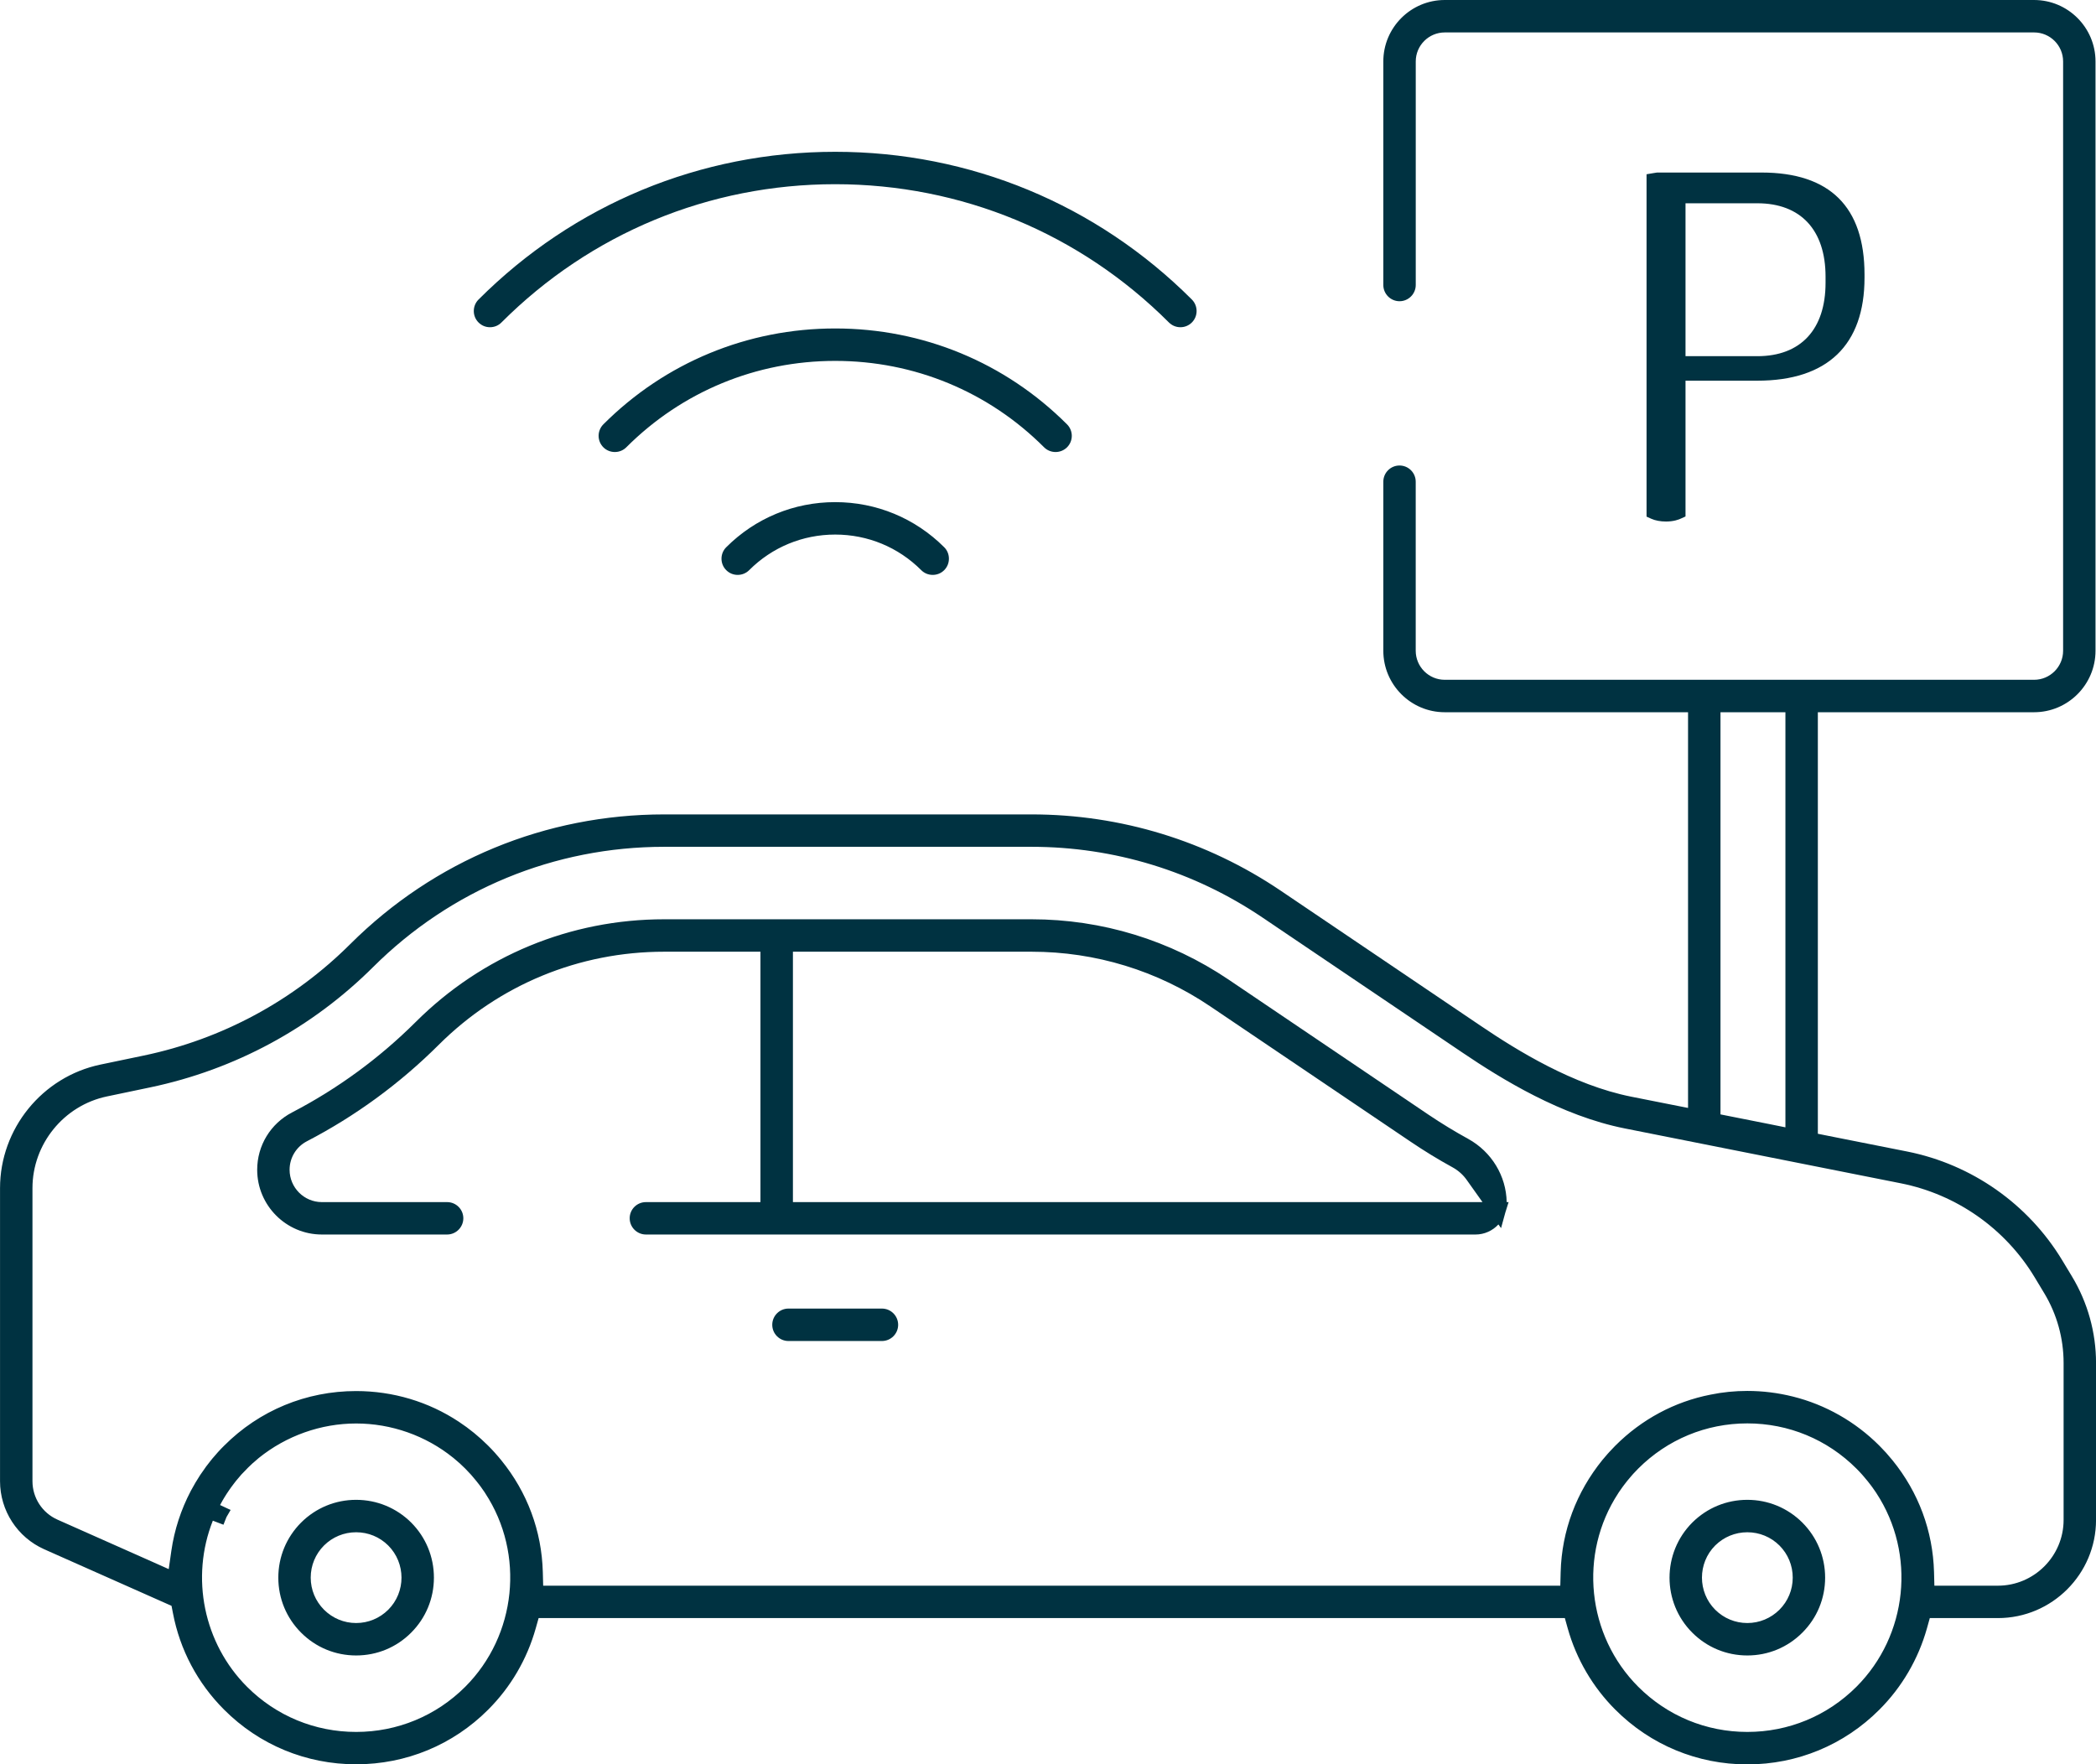 <svg xmlns="http://www.w3.org/2000/svg" width="64.496" height="54.292" viewBox="0 0 64.496 54.292">
  <g id="Group_1422" data-name="Group 1422" transform="translate(0.251 0.25)">
    <g id="Path_277" data-name="Path 277" transform="translate(-761.482 -8274.409)" fill="#003241" stroke-miterlimit="10">
      <path d="M 812.496 8290.082 C 812.28 8290.082 812.144 8290.03 812.095 8290.008 L 812.022 8289.975 L 812.022 8289.895 L 812.022 8279.733 L 812.022 8279.627 L 812.127 8279.61 L 812.222 8279.595 L 812.232 8279.593 L 812.242 8279.593 L 815.433 8279.593 C 816.445 8279.593 817.214 8279.846 817.718 8280.344 C 818.223 8280.844 818.479 8281.604 818.479 8282.607 L 818.479 8282.703 C 818.479 8283.703 818.208 8284.469 817.675 8284.979 C 817.143 8285.489 816.346 8285.748 815.306 8285.748 L 813.529 8285.748 L 812.971 8285.748 L 812.971 8286.306 L 812.971 8289.891 L 812.971 8289.971 L 812.899 8290.004 C 812.793 8290.053 812.643 8290.082 812.496 8290.082 Z M 812.971 8285.244 L 813.529 8285.244 L 815.306 8285.244 C 816.698 8285.244 817.53 8284.354 817.53 8282.862 L 817.53 8282.671 C 817.53 8281.18 816.698 8280.289 815.306 8280.289 L 813.529 8280.289 L 812.971 8280.289 L 812.971 8280.846 L 812.971 8284.686 L 812.971 8285.244 Z" stroke="none"/>
      <path d="M 812.242 8279.718 L 812.147 8279.733 L 812.147 8289.895 C 812.211 8289.924 812.333 8289.957 812.496 8289.957 C 812.653 8289.957 812.779 8289.922 812.846 8289.891 L 812.846 8286.306 L 812.846 8285.623 L 813.529 8285.623 L 815.306 8285.623 C 817.328 8285.623 818.354 8284.641 818.354 8282.703 L 818.354 8282.607 C 818.354 8280.662 817.398 8279.718 815.433 8279.718 L 812.242 8279.718 M 815.306 8285.369 L 813.529 8285.369 L 812.846 8285.369 L 812.846 8284.686 L 812.846 8280.846 L 812.846 8280.164 L 813.529 8280.164 L 815.306 8280.164 C 816.777 8280.164 817.655 8281.102 817.655 8282.671 L 817.655 8282.862 C 817.655 8284.432 816.777 8285.369 815.306 8285.369 M 812.222 8279.468 L 812.242 8279.468 L 815.433 8279.468 C 817.537 8279.468 818.604 8280.524 818.604 8282.607 L 818.604 8282.703 C 818.604 8284.777 817.464 8285.873 815.306 8285.873 L 813.529 8285.873 L 813.096 8285.873 L 813.096 8286.306 L 813.096 8289.891 L 813.096 8290.051 L 812.951 8290.117 C 812.893 8290.145 812.732 8290.207 812.496 8290.207 C 812.327 8290.207 812.161 8290.176 812.043 8290.122 L 811.897 8290.056 L 811.897 8289.895 L 811.897 8279.733 L 811.897 8279.521 L 812.107 8279.486 L 812.202 8279.471 L 812.222 8279.468 Z M 815.306 8285.119 C 816.64 8285.119 817.405 8284.297 817.405 8282.862 L 817.405 8282.671 C 817.405 8281.236 816.64 8280.414 815.306 8280.414 L 813.529 8280.414 L 813.096 8280.414 L 813.096 8280.846 L 813.096 8284.686 L 813.096 8285.119 L 813.529 8285.119 L 815.306 8285.119 Z" stroke="none" fill="#003241"/>
    </g>
    <g id="Path_278" data-name="Path 278" transform="translate(-744.673 -8274.111)" fill="#003241" stroke-miterlimit="10">
      <path d="M 780.744 8283.805 C 780.644 8283.805 780.55 8283.767 780.48 8283.696 C 777.712 8280.929 774.034 8279.404 770.121 8279.404 C 766.209 8279.404 762.531 8280.929 759.764 8283.696 C 759.694 8283.766 759.6 8283.805 759.499 8283.805 C 759.441 8283.805 759.329 8283.79 759.235 8283.695 C 759.09 8283.55 759.09 8283.312 759.234 8283.167 C 762.143 8280.259 766.01 8278.657 770.122 8278.657 C 774.234 8278.657 778.1 8280.259 781.009 8283.166 C 781.154 8283.312 781.154 8283.55 781.009 8283.695 C 780.914 8283.791 780.802 8283.805 780.744 8283.805 Z" stroke="none"/>
      <path d="M 780.744 8283.68 C 780.782 8283.68 780.857 8283.671 780.92 8283.607 C 781.017 8283.51 781.017 8283.353 780.92 8283.255 C 778.036 8280.371 774.201 8278.782 770.122 8278.782 C 766.043 8278.782 762.208 8280.371 759.323 8283.255 C 759.226 8283.353 759.226 8283.51 759.324 8283.607 C 759.387 8283.671 759.461 8283.68 759.499 8283.68 C 759.538 8283.68 759.612 8283.671 759.675 8283.607 C 762.466 8280.816 766.176 8279.279 770.121 8279.279 C 774.067 8279.279 777.777 8280.816 780.568 8283.607 C 780.632 8283.671 780.705 8283.68 780.744 8283.68 M 780.744 8283.93 C 780.611 8283.93 780.486 8283.878 780.392 8283.785 C 777.648 8281.04 774.001 8279.529 770.121 8279.529 C 766.243 8279.529 762.596 8281.04 759.852 8283.784 C 759.76 8283.878 759.634 8283.93 759.499 8283.93 C 759.365 8283.93 759.24 8283.878 759.146 8283.783 C 758.953 8283.59 758.953 8283.273 759.146 8283.079 C 762.079 8280.146 765.976 8278.532 770.122 8278.532 C 774.267 8278.532 778.165 8280.146 781.097 8283.078 C 781.291 8283.273 781.291 8283.589 781.098 8283.783 C 781.003 8283.878 780.878 8283.93 780.744 8283.93 Z" stroke="none" fill="#003241"/>
    </g>
    <g id="Path_279" data-name="Path 279" transform="translate(-746.462 -8276.644)" fill="#003241" stroke-miterlimit="10">
      <path d="M 778.692 8290.178 C 778.591 8290.178 778.497 8290.14 778.427 8290.069 C 776.689 8288.331 774.375 8287.374 771.911 8287.374 C 769.447 8287.374 767.133 8288.331 765.394 8290.069 C 765.325 8290.14 765.231 8290.178 765.13 8290.178 C 765.029 8290.178 764.935 8290.14 764.866 8290.069 C 764.77 8289.973 764.756 8289.861 764.756 8289.804 C 764.756 8289.757 764.767 8289.639 764.866 8289.54 C 766.745 8287.661 769.247 8286.626 771.911 8286.626 C 774.575 8286.626 777.077 8287.661 778.956 8289.54 C 779.055 8289.638 779.066 8289.757 779.066 8289.804 C 779.066 8289.861 779.052 8289.973 778.957 8290.069 C 778.887 8290.14 778.793 8290.178 778.692 8290.178 Z" stroke="none"/>
      <path d="M 778.692 8290.053 C 778.73 8290.053 778.804 8290.045 778.868 8289.981 C 778.931 8289.917 778.941 8289.843 778.941 8289.804 C 778.941 8289.767 778.931 8289.691 778.868 8289.629 C 777.013 8287.773 774.542 8286.751 771.911 8286.751 C 769.28 8286.751 766.809 8287.773 764.954 8289.628 C 764.891 8289.691 764.881 8289.767 764.881 8289.804 C 764.881 8289.843 764.891 8289.917 764.954 8289.981 C 765.017 8290.045 765.092 8290.053 765.13 8290.053 C 765.168 8290.053 765.243 8290.045 765.306 8289.981 C 767.068 8288.22 769.414 8287.249 771.911 8287.249 C 774.409 8287.249 776.754 8288.22 778.516 8289.981 C 778.579 8290.045 778.654 8290.053 778.692 8290.053 M 778.692 8290.303 C 778.558 8290.303 778.432 8290.251 778.339 8290.158 C 776.625 8288.443 774.342 8287.499 771.911 8287.499 C 769.481 8287.499 767.198 8288.443 765.483 8290.158 C 765.39 8290.251 765.264 8290.303 765.13 8290.303 C 764.996 8290.303 764.87 8290.251 764.777 8290.158 C 764.682 8290.062 764.631 8289.937 764.631 8289.804 C 764.631 8289.673 764.684 8289.544 764.777 8289.451 C 766.68 8287.549 769.214 8286.501 771.911 8286.501 C 774.609 8286.501 777.142 8287.549 779.045 8289.452 C 779.137 8289.543 779.191 8289.672 779.191 8289.804 C 779.191 8289.937 779.14 8290.062 779.046 8290.157 C 778.951 8290.251 778.826 8290.303 778.692 8290.303 Z" stroke="none" fill="#003241"/>
    </g>
    <g id="Path_280" data-name="Path 280" transform="translate(-748.223 -8279.133)" fill="#003241" stroke-miterlimit="10">
      <path d="M 776.673 8296.448 C 776.572 8296.448 776.477 8296.409 776.407 8296.338 C 775.678 8295.608 774.707 8295.207 773.672 8295.207 C 772.638 8295.207 771.666 8295.608 770.936 8296.339 C 770.866 8296.409 770.772 8296.448 770.671 8296.448 C 770.571 8296.448 770.477 8296.409 770.407 8296.338 C 770.337 8296.269 770.298 8296.175 770.298 8296.074 C 770.298 8296.017 770.312 8295.905 770.407 8295.81 C 771.279 8294.938 772.439 8294.459 773.672 8294.459 C 774.906 8294.459 776.065 8294.938 776.937 8295.81 C 777.032 8295.905 777.046 8296.017 777.046 8296.074 C 777.046 8296.174 777.008 8296.269 776.937 8296.338 C 776.868 8296.409 776.774 8296.448 776.673 8296.448 Z" stroke="none"/>
      <path d="M 776.673 8296.323 C 776.711 8296.323 776.785 8296.314 776.849 8296.25 C 776.912 8296.187 776.921 8296.113 776.921 8296.074 C 776.921 8296.036 776.912 8295.962 776.849 8295.898 C 776.001 8295.052 774.874 8294.584 773.672 8294.584 C 772.471 8294.584 771.343 8295.052 770.496 8295.897 C 770.432 8295.962 770.423 8296.036 770.423 8296.074 C 770.423 8296.113 770.432 8296.187 770.496 8296.25 C 770.559 8296.314 770.633 8296.323 770.671 8296.323 C 770.71 8296.323 770.784 8296.314 770.848 8296.25 C 771.601 8295.497 772.604 8295.082 773.672 8295.082 C 774.74 8295.082 775.743 8295.497 776.496 8296.25 C 776.56 8296.314 776.634 8296.323 776.673 8296.323 M 776.673 8296.573 C 776.538 8296.573 776.412 8296.521 776.318 8296.426 C 775.613 8295.721 774.673 8295.332 773.672 8295.332 C 772.671 8295.332 771.731 8295.721 771.025 8296.427 C 770.931 8296.521 770.805 8296.573 770.671 8296.573 C 770.537 8296.573 770.412 8296.521 770.318 8296.426 C 770.225 8296.334 770.173 8296.208 770.173 8296.074 C 770.173 8295.941 770.225 8295.815 770.319 8295.722 C 771.215 8294.826 772.405 8294.334 773.672 8294.334 C 774.939 8294.334 776.13 8294.827 777.026 8295.722 C 777.12 8295.815 777.171 8295.94 777.171 8296.074 C 777.171 8296.208 777.12 8296.333 777.026 8296.427 C 776.933 8296.521 776.807 8296.573 776.673 8296.573 Z" stroke="none" fill="#003241"/>
    </g>
    <g id="Path_281" data-name="Path 281" transform="translate(-741.568 -8285.111)" fill="#003241" stroke-miterlimit="10">
      <path d="M 786.723 8322.723 L 761.192 8322.723 C 760.986 8322.723 760.818 8322.555 760.818 8322.348 C 760.818 8322.143 760.986 8321.976 761.192 8321.976 L 764.285 8321.976 L 764.842 8321.976 L 764.842 8321.418 L 764.842 8314.578 L 764.842 8314.021 L 764.285 8314.021 L 761.755 8314.021 C 759.101 8314.021 756.605 8315.052 754.726 8316.926 C 753.537 8318.108 752.185 8319.099 750.707 8319.866 C 750.334 8320.059 750.103 8320.438 750.103 8320.856 C 750.103 8321.474 750.605 8321.976 751.221 8321.976 L 755.075 8321.976 C 755.281 8321.976 755.449 8322.143 755.449 8322.348 C 755.449 8322.555 755.281 8322.723 755.075 8322.723 L 751.221 8322.723 C 750.193 8322.723 749.356 8321.886 749.356 8320.856 C 749.356 8320.158 749.742 8319.523 750.362 8319.201 C 751.774 8318.469 753.065 8317.524 754.198 8316.395 C 756.219 8314.382 758.903 8313.273 761.755 8313.273 L 773.059 8313.273 C 775.201 8313.273 777.273 8313.907 779.052 8315.107 L 785.211 8319.27 C 785.604 8319.533 786.016 8319.784 786.436 8320.016 C 787.126 8320.397 787.555 8321.115 787.555 8321.891 C 787.555 8321.919 787.553 8321.947 787.55 8321.976 L 787.568 8321.976 L 787.517 8322.138 C 787.517 8322.138 787.517 8322.138 787.517 8322.139 L 787.455 8322.364 L 787.429 8322.329 C 787.279 8322.568 787.012 8322.723 786.723 8322.723 Z M 765.591 8321.976 L 766.148 8321.976 L 786.096 8321.976 L 787.178 8321.976 L 786.551 8321.095 C 786.429 8320.923 786.265 8320.776 786.076 8320.673 C 785.643 8320.436 785.211 8320.171 784.793 8319.889 L 778.634 8315.729 C 776.982 8314.611 775.054 8314.021 773.059 8314.021 L 766.148 8314.021 L 765.591 8314.021 L 765.591 8314.578 L 765.591 8321.418 L 765.591 8321.976 Z" stroke="none"/>
      <path d="M 786.723 8322.598 C 787.04 8322.598 787.309 8322.387 787.398 8322.101 L 786.096 8322.101 L 766.148 8322.101 L 765.466 8322.101 L 765.466 8321.418 L 765.466 8314.578 L 765.466 8313.896 L 766.148 8313.896 L 773.059 8313.896 C 775.079 8313.896 777.031 8314.494 778.704 8315.625 L 784.863 8319.785 C 785.272 8320.062 785.701 8320.324 786.136 8320.563 C 786.341 8320.676 786.519 8320.833 786.652 8321.022 L 787.404 8322.078 C 787.421 8322.019 787.43 8321.956 787.43 8321.891 C 787.43 8321.161 787.026 8320.484 786.375 8320.125 C 785.955 8319.894 785.539 8319.641 785.141 8319.373 L 778.982 8315.211 C 777.227 8314.027 775.178 8313.398 773.059 8313.398 L 761.755 8313.398 C 758.936 8313.398 756.283 8314.494 754.287 8316.483 C 753.145 8317.621 751.844 8318.573 750.42 8319.312 C 749.841 8319.613 749.481 8320.205 749.481 8320.856 C 749.481 8321.817 750.261 8322.598 751.221 8322.598 L 755.075 8322.598 C 755.213 8322.598 755.324 8322.485 755.324 8322.348 C 755.324 8322.213 755.213 8322.101 755.075 8322.101 L 751.221 8322.101 C 750.536 8322.101 749.978 8321.541 749.978 8320.856 C 749.978 8320.391 750.235 8319.969 750.649 8319.755 C 752.118 8318.992 753.46 8318.01 754.638 8316.837 C 756.541 8314.939 759.068 8313.896 761.755 8313.896 L 764.285 8313.896 L 764.967 8313.896 L 764.967 8314.578 L 764.967 8321.418 L 764.967 8322.101 L 764.285 8322.101 L 761.192 8322.101 C 761.055 8322.101 760.943 8322.213 760.943 8322.348 C 760.943 8322.485 761.055 8322.598 761.192 8322.598 L 786.723 8322.598 M 786.723 8322.848 L 761.192 8322.848 C 760.917 8322.848 760.693 8322.623 760.693 8322.348 C 760.693 8322.073 760.917 8321.851 761.192 8321.851 L 764.285 8321.851 L 764.717 8321.851 L 764.717 8321.418 L 764.717 8314.578 L 764.717 8314.146 L 764.285 8314.146 L 761.755 8314.146 C 759.134 8314.146 756.669 8315.164 754.814 8317.014 C 753.617 8318.206 752.254 8319.203 750.764 8319.977 C 750.434 8320.147 750.228 8320.484 750.228 8320.856 C 750.228 8321.404 750.674 8321.851 751.221 8321.851 L 755.075 8321.851 C 755.35 8321.851 755.574 8322.073 755.574 8322.348 C 755.574 8322.623 755.35 8322.848 755.075 8322.848 L 751.221 8322.848 C 750.124 8322.848 749.231 8321.954 749.231 8320.856 C 749.231 8320.111 749.642 8319.435 750.305 8319.091 C 751.705 8318.363 752.985 8317.427 754.11 8316.307 C 756.154 8314.27 758.869 8313.148 761.755 8313.148 L 773.059 8313.148 C 775.226 8313.148 777.322 8313.79 779.122 8315.004 L 785.281 8319.166 C 785.671 8319.428 786.079 8319.677 786.496 8319.906 C 787.214 8320.303 787.665 8321.045 787.679 8321.851 L 787.738 8321.851 L 787.637 8322.174 L 787.506 8322.651 L 787.425 8322.538 C 787.247 8322.73 786.993 8322.848 786.723 8322.848 Z M 765.716 8321.851 L 766.148 8321.851 L 786.096 8321.851 L 786.935 8321.851 L 786.449 8321.168 C 786.338 8321.01 786.188 8320.877 786.016 8320.782 C 785.579 8320.543 785.145 8320.277 784.723 8319.992 L 778.564 8315.832 C 776.933 8314.729 775.029 8314.146 773.059 8314.146 L 766.148 8314.146 L 765.716 8314.146 L 765.716 8314.578 L 765.716 8321.418 L 765.716 8321.851 Z" stroke="none" fill="#003241"/>
    </g>
    <g id="Path_282" data-name="Path 282" transform="translate(-748.951 -8290.692)" fill="#003241" stroke-miterlimit="10">
      <path d="M 775.838 8331.581 L 772.961 8331.581 C 772.756 8331.581 772.588 8331.413 772.588 8331.207 C 772.588 8331.001 772.756 8330.833 772.961 8330.833 L 775.838 8330.833 C 776.044 8330.833 776.212 8331.001 776.212 8331.207 C 776.212 8331.413 776.044 8331.581 775.838 8331.581 Z" stroke="none"/>
      <path d="M 775.838 8331.456 C 775.975 8331.456 776.087 8331.345 776.087 8331.207 C 776.087 8331.07 775.975 8330.958 775.838 8330.958 L 772.961 8330.958 C 772.824 8330.958 772.713 8331.07 772.713 8331.207 C 772.713 8331.345 772.824 8331.456 772.961 8331.456 L 775.838 8331.456 M 775.838 8331.706 L 772.961 8331.706 C 772.687 8331.706 772.463 8331.482 772.463 8331.207 C 772.463 8330.932 772.687 8330.708 772.961 8330.708 L 775.838 8330.708 C 776.113 8330.708 776.337 8330.932 776.337 8331.207 C 776.337 8331.482 776.113 8331.706 775.838 8331.706 Z" stroke="none" fill="#003241"/>
    </g>
    <g id="Path_283" data-name="Path 283" transform="translate(-737.882 -8271.936)" fill="#003241" stroke-miterlimit="10">
      <path d="M 791.398 8325.853 C 789.897 8325.853 788.486 8325.268 787.424 8324.205 C 786.746 8323.528 786.251 8322.682 785.992 8321.758 L 785.878 8321.351 L 785.455 8321.351 L 754.532 8321.351 L 754.11 8321.351 L 753.996 8321.758 C 753.736 8322.683 753.241 8323.529 752.564 8324.206 C 751.505 8325.266 750.094 8325.85 748.59 8325.85 C 747.085 8325.85 745.674 8325.266 744.616 8324.205 C 743.818 8323.41 743.285 8322.404 743.074 8321.297 L 743.019 8321.011 L 742.753 8320.893 L 739.044 8319.245 C 738.262 8318.897 737.757 8318.119 737.757 8317.264 L 737.757 8308.246 C 737.757 8306.478 739.013 8304.931 740.744 8304.568 L 742.081 8304.289 C 744.516 8303.779 746.735 8302.581 748.497 8300.824 C 751.056 8298.275 754.455 8296.871 758.069 8296.871 L 769.373 8296.871 C 772.09 8296.871 774.716 8297.674 776.965 8299.193 L 783.123 8303.354 C 784.264 8304.126 785.991 8305.193 787.797 8305.553 L 789.033 8305.798 L 789.699 8305.931 L 789.699 8305.251 L 789.699 8294.034 L 789.699 8293.477 L 789.142 8293.477 L 782.087 8293.477 C 781.114 8293.477 780.322 8292.684 780.322 8291.71 L 780.322 8286.509 C 780.322 8286.303 780.49 8286.135 780.695 8286.135 C 780.902 8286.135 781.069 8286.303 781.069 8286.509 L 781.069 8291.71 C 781.069 8292.272 781.526 8292.729 782.087 8292.729 L 800.222 8292.729 C 800.783 8292.729 801.24 8292.272 801.24 8291.71 L 801.24 8273.577 C 801.24 8273.016 800.783 8272.559 800.222 8272.559 L 782.088 8272.559 C 781.527 8272.559 781.07 8273.016 781.07 8273.577 L 781.07 8280.455 C 781.07 8280.662 780.902 8280.83 780.696 8280.83 C 780.49 8280.83 780.322 8280.662 780.322 8280.455 L 780.322 8273.577 C 780.322 8272.604 781.114 8271.811 782.087 8271.811 L 800.221 8271.811 C 801.195 8271.811 801.987 8272.604 801.987 8273.577 L 801.987 8291.71 C 801.987 8292.684 801.195 8293.477 800.221 8293.477 L 794 8293.477 L 793.443 8293.477 L 793.443 8294.034 L 793.443 8306.218 L 793.443 8306.676 L 793.892 8306.765 L 796.296 8307.242 C 798.247 8307.631 799.957 8308.832 800.985 8310.537 L 801.28 8311.026 C 801.753 8311.812 802.003 8312.71 802.003 8313.627 L 802.003 8318.455 C 802.003 8320.052 800.704 8321.351 799.108 8321.351 L 797.341 8321.351 L 796.919 8321.351 L 796.804 8321.758 C 796.545 8322.683 796.05 8323.529 795.372 8324.206 C 794.312 8325.268 792.9 8325.853 791.398 8325.853 Z M 787.329 8317.552 L 787.327 8317.557 L 787.321 8317.565 C 786.064 8319.484 786.33 8322.055 787.953 8323.678 C 788.874 8324.598 790.097 8325.104 791.398 8325.104 C 792.699 8325.104 793.923 8324.598 794.844 8323.678 C 796.466 8322.055 796.732 8319.483 795.476 8317.565 L 795.458 8317.538 L 795.343 8317.373 L 795.293 8317.307 L 795.194 8317.18 L 795.082 8317.046 L 795.025 8316.979 C 794.965 8316.914 794.905 8316.848 794.844 8316.788 C 793.923 8315.867 792.7 8315.36 791.398 8315.36 C 790.097 8315.36 788.874 8315.867 787.954 8316.787 C 787.9 8316.839 787.849 8316.896 787.799 8316.949 L 787.771 8316.979 L 787.689 8317.076 L 787.601 8317.181 L 787.505 8317.304 L 787.451 8317.376 L 787.34 8317.536 L 787.329 8317.552 Z M 744.11 8318.318 C 743.335 8320.137 743.744 8322.276 745.145 8323.678 C 746.065 8324.598 747.288 8325.104 748.59 8325.104 C 749.891 8325.104 751.114 8324.598 752.035 8323.678 C 753.657 8322.055 753.923 8319.484 752.667 8317.565 L 752.649 8317.538 L 752.644 8317.531 L 752.644 8317.53 L 752.534 8317.374 L 752.478 8317.298 L 752.384 8317.178 L 752.278 8317.051 L 752.216 8316.979 C 752.154 8316.911 752.095 8316.847 752.036 8316.788 C 751.981 8316.733 751.922 8316.677 751.853 8316.614 L 751.831 8316.596 L 751.818 8316.585 L 751.817 8316.583 L 751.666 8316.454 L 751.652 8316.443 L 751.651 8316.442 L 751.648 8316.44 C 750.787 8315.746 749.701 8315.363 748.59 8315.363 C 747.477 8315.363 746.384 8315.751 745.512 8316.455 L 745.359 8316.588 L 745.329 8316.612 L 745.323 8316.618 L 745.177 8316.757 L 745.131 8316.804 C 745.074 8316.86 745.02 8316.918 744.964 8316.977 L 744.904 8317.048 L 744.797 8317.175 L 744.724 8317.269 L 744.639 8317.382 L 744.571 8317.479 L 744.498 8317.589 L 744.422 8317.708 L 744.37 8317.798 L 744.294 8317.936 L 744.256 8318.007 L 744.232 8318.056 L 744.427 8318.146 L 744.55 8318.205 L 744.486 8318.315 C 744.484 8318.32 744.483 8318.323 744.482 8318.327 L 744.436 8318.442 L 744.321 8318.398 L 744.11 8318.318 Z M 754.224 8320.604 L 754.766 8320.604 L 785.222 8320.604 L 785.764 8320.604 L 785.779 8320.062 C 785.813 8318.827 786.249 8317.659 787.04 8316.684 L 787.188 8316.511 L 787.23 8316.464 L 787.398 8316.288 L 787.422 8316.263 C 788.217 8315.466 789.209 8314.935 790.292 8314.722 C 790.652 8314.648 791.024 8314.611 791.398 8314.611 C 791.86 8314.611 792.323 8314.668 792.772 8314.781 C 793.75 8315.024 794.649 8315.535 795.37 8316.258 L 795.393 8316.281 L 795.396 8316.285 L 795.399 8316.287 L 795.402 8316.29 L 795.42 8316.31 C 795.47 8316.361 795.52 8316.413 795.575 8316.473 L 795.602 8316.504 C 795.658 8316.567 795.708 8316.624 795.771 8316.701 C 796.553 8317.665 796.984 8318.827 797.018 8320.062 L 797.032 8320.604 L 797.574 8320.604 L 799.107 8320.604 C 800.291 8320.604 801.255 8319.64 801.255 8318.455 L 801.255 8313.627 C 801.255 8312.845 801.042 8312.079 800.64 8311.412 L 800.345 8310.923 C 799.425 8309.398 797.896 8308.323 796.15 8307.976 L 787.652 8306.287 C 785.717 8305.901 783.902 8304.783 782.706 8303.975 L 776.547 8299.814 C 774.419 8298.378 771.938 8297.618 769.373 8297.618 L 758.07 8297.618 C 754.656 8297.618 751.444 8298.944 749.026 8301.354 C 747.16 8303.212 744.812 8304.479 742.234 8305.021 L 740.897 8305.301 C 739.511 8305.591 738.505 8306.829 738.505 8308.246 L 738.505 8317.264 C 738.505 8317.824 738.836 8318.334 739.348 8318.561 L 742.25 8319.851 L 742.923 8320.149 L 743.028 8319.421 C 743.119 8318.792 743.317 8318.185 743.616 8317.614 C 743.652 8317.549 743.695 8317.47 743.752 8317.373 C 743.846 8317.213 743.946 8317.062 744.048 8316.925 L 744.078 8316.882 L 744.083 8316.875 L 744.088 8316.869 L 744.208 8316.715 L 744.257 8316.653 L 744.376 8316.517 L 744.432 8316.452 C 744.495 8316.382 744.557 8316.317 744.616 8316.259 C 745.675 8315.199 747.086 8314.615 748.59 8314.615 C 749.697 8314.615 750.766 8314.935 751.683 8315.539 C 751.998 8315.748 752.294 8315.99 752.564 8316.259 C 752.629 8316.323 752.691 8316.391 752.757 8316.462 L 752.763 8316.468 L 752.783 8316.492 L 752.787 8316.496 C 752.848 8316.564 752.905 8316.633 752.958 8316.696 C 753.743 8317.663 754.176 8318.826 754.209 8320.062 L 754.224 8320.604 Z M 790.447 8306.079 L 790.895 8306.168 L 792.03 8306.394 L 792.695 8306.527 L 792.695 8305.848 L 792.695 8294.034 L 792.695 8293.477 L 792.138 8293.477 L 791.004 8293.477 L 790.447 8293.477 L 790.447 8294.034 L 790.447 8305.622 L 790.447 8306.079 Z" stroke="none"/>
      <path d="M 791.398 8325.728 C 792.866 8325.728 794.246 8325.156 795.284 8324.117 C 795.947 8323.455 796.431 8322.627 796.684 8321.724 L 796.824 8321.226 L 797.341 8321.226 L 799.108 8321.226 C 800.635 8321.226 801.878 8319.984 801.878 8318.455 L 801.878 8313.627 C 801.878 8312.733 801.634 8311.856 801.173 8311.091 L 800.878 8310.602 C 799.869 8308.928 798.19 8307.747 796.271 8307.365 L 793.868 8306.888 L 793.318 8306.778 L 793.318 8306.218 L 793.318 8294.034 L 793.318 8293.352 L 794 8293.352 L 800.221 8293.352 C 801.126 8293.352 801.862 8292.616 801.862 8291.71 L 801.862 8273.577 C 801.862 8272.672 801.126 8271.936 800.221 8271.936 L 782.087 8271.936 C 781.182 8271.936 780.447 8272.672 780.447 8273.577 L 780.447 8280.455 C 780.447 8280.593 780.559 8280.705 780.696 8280.705 C 780.833 8280.705 780.945 8280.593 780.945 8280.455 L 780.945 8273.577 C 780.945 8272.947 781.457 8272.434 782.088 8272.434 L 800.222 8272.434 C 800.852 8272.434 801.365 8272.947 801.365 8273.577 L 801.365 8291.71 C 801.365 8292.341 800.852 8292.854 800.222 8292.854 L 782.087 8292.854 C 781.457 8292.854 780.944 8292.341 780.944 8291.71 L 780.944 8286.509 C 780.944 8286.371 780.833 8286.26 780.695 8286.26 C 780.558 8286.26 780.447 8286.371 780.447 8286.509 L 780.447 8291.71 C 780.447 8292.616 781.182 8293.352 782.087 8293.352 L 789.142 8293.352 L 789.824 8293.352 L 789.824 8294.034 L 789.824 8305.251 L 789.824 8306.083 L 789.008 8305.921 L 787.773 8305.676 C 785.946 8305.312 784.205 8304.236 783.053 8303.458 L 776.895 8299.297 C 774.665 8297.791 772.064 8296.996 769.373 8296.996 L 758.069 8296.996 C 754.489 8296.996 751.121 8298.387 748.585 8300.913 C 746.806 8302.687 744.566 8303.896 742.106 8304.411 L 740.769 8304.69 C 739.096 8305.041 737.882 8306.537 737.882 8308.246 L 737.882 8317.264 C 737.882 8318.069 738.358 8318.803 739.095 8319.131 L 742.804 8320.778 L 743.13 8320.923 L 743.197 8321.273 C 743.403 8322.354 743.925 8323.34 744.704 8324.117 C 745.741 8325.155 747.121 8325.725 748.59 8325.725 C 750.059 8325.725 751.439 8325.155 752.475 8324.117 C 753.138 8323.455 753.622 8322.627 753.875 8321.724 L 754.015 8321.226 L 754.532 8321.226 L 785.455 8321.226 L 785.973 8321.226 L 786.112 8321.724 C 786.365 8322.627 786.85 8323.455 787.513 8324.117 C 788.551 8325.156 789.931 8325.728 791.398 8325.728 M 791.398 8315.235 C 792.732 8315.235 793.988 8315.755 794.932 8316.699 C 794.996 8316.763 795.059 8316.831 795.12 8316.897 L 795.178 8316.966 L 795.292 8317.103 L 795.393 8317.231 L 795.446 8317.302 L 795.561 8317.468 L 795.562 8317.47 L 795.58 8317.497 C 796.869 8319.465 796.597 8322.101 794.932 8323.767 C 793.988 8324.71 792.732 8325.229 791.398 8325.229 C 790.064 8325.229 788.809 8324.71 787.865 8323.767 C 786.2 8322.102 785.927 8319.465 787.217 8317.497 L 787.219 8317.492 L 787.237 8317.465 L 787.351 8317.302 L 787.406 8317.228 L 787.504 8317.102 L 787.593 8316.996 L 787.677 8316.896 C 787.738 8316.831 787.8 8316.763 787.866 8316.698 C 788.809 8315.755 790.064 8315.235 791.398 8315.235 M 744.044 8318.159 L 744.365 8318.281 C 744.368 8318.274 744.37 8318.266 744.373 8318.26 L 744.064 8318.114 L 744.146 8317.948 L 744.184 8317.875 L 744.262 8317.735 L 744.317 8317.642 L 744.394 8317.52 L 744.468 8317.408 L 744.539 8317.307 L 744.626 8317.191 L 744.7 8317.096 L 744.809 8316.968 L 744.871 8316.894 C 744.928 8316.833 744.984 8316.774 745.042 8316.716 L 745.091 8316.666 L 745.238 8316.526 L 745.247 8316.518 L 745.277 8316.493 L 745.434 8316.357 C 746.332 8315.632 747.447 8315.238 748.59 8315.238 C 749.73 8315.238 750.844 8315.631 751.726 8316.343 L 751.729 8316.345 L 751.745 8316.357 L 751.911 8316.499 L 751.911 8316.5 L 751.938 8316.522 C 752.002 8316.581 752.064 8316.64 752.124 8316.699 C 752.188 8316.763 752.25 8316.831 752.311 8316.897 L 752.374 8316.971 L 752.482 8317.101 L 752.579 8317.224 L 752.636 8317.302 L 752.752 8317.467 L 752.754 8317.47 L 752.771 8317.497 C 754.06 8319.465 753.787 8322.102 752.123 8323.767 C 751.179 8324.71 749.925 8325.229 748.59 8325.229 C 747.255 8325.229 746 8324.71 745.056 8323.767 C 743.591 8322.301 743.184 8320.047 744.044 8318.159 M 748.59 8314.74 C 747.12 8314.74 745.741 8315.311 744.704 8316.348 C 744.643 8316.408 744.583 8316.471 744.526 8316.534 L 744.47 8316.599 L 744.355 8316.731 L 744.307 8316.792 L 744.183 8316.95 L 744.18 8316.953 L 744.148 8316.999 C 744.046 8317.138 743.949 8317.285 743.86 8317.436 C 743.808 8317.523 743.767 8317.599 743.727 8317.673 C 743.433 8318.232 743.24 8318.825 743.151 8319.438 L 743.023 8320.331 L 742.199 8319.965 L 739.297 8318.675 C 738.74 8318.428 738.38 8317.873 738.38 8317.264 L 738.38 8308.246 C 738.38 8306.771 739.428 8305.48 740.872 8305.179 L 742.209 8304.898 C 744.763 8304.362 747.089 8303.105 748.937 8301.265 C 751.379 8298.833 754.622 8297.493 758.07 8297.493 L 769.373 8297.493 C 771.964 8297.493 774.469 8298.261 776.616 8299.711 L 782.776 8303.871 C 783.963 8304.673 785.762 8305.783 787.677 8306.164 L 796.174 8307.853 C 797.956 8308.208 799.514 8309.304 800.453 8310.858 L 800.747 8311.348 C 801.161 8312.033 801.38 8312.823 801.38 8313.627 L 801.38 8318.455 C 801.38 8319.708 800.36 8320.729 799.107 8320.729 L 797.574 8320.729 L 796.91 8320.729 L 796.893 8320.065 C 796.86 8318.858 796.438 8317.723 795.674 8316.78 C 795.611 8316.703 795.56 8316.646 795.51 8316.589 L 795.508 8316.586 L 795.483 8316.558 C 795.422 8316.491 795.367 8316.435 795.312 8316.377 L 795.305 8316.37 L 795.282 8316.346 C 794.577 8315.641 793.699 8315.141 792.742 8314.902 C 792.305 8314.793 791.854 8314.736 791.398 8314.736 C 791.034 8314.736 790.67 8314.772 790.316 8314.845 C 789.256 8315.053 788.286 8315.574 787.513 8316.348 L 787.488 8316.374 L 787.323 8316.548 L 787.283 8316.592 L 787.137 8316.763 C 786.359 8317.722 785.937 8318.857 785.904 8320.065 L 785.886 8320.729 L 785.222 8320.729 L 754.766 8320.729 L 754.102 8320.729 L 754.084 8320.065 C 754.051 8318.856 753.628 8317.72 752.862 8316.776 C 752.8 8316.702 752.748 8316.641 752.695 8316.581 L 752.69 8316.575 L 752.671 8316.553 C 752.605 8316.481 752.542 8316.412 752.475 8316.348 C 752.211 8316.084 751.922 8315.848 751.614 8315.644 C 750.718 8315.053 749.672 8314.74 748.59 8314.74 M 790.322 8293.352 L 791.004 8293.352 L 792.138 8293.352 L 792.82 8293.352 L 792.82 8294.034 L 792.82 8305.848 L 792.82 8306.68 L 792.005 8306.517 L 790.871 8306.291 L 790.322 8306.182 L 790.322 8305.622 L 790.322 8294.034 L 790.322 8293.352 M 791.398 8325.978 C 789.864 8325.978 788.421 8325.38 787.336 8324.294 C 786.643 8323.602 786.136 8322.736 785.871 8321.791 L 785.783 8321.476 L 785.455 8321.476 L 754.532 8321.476 L 754.205 8321.476 L 754.116 8321.791 C 753.851 8322.737 753.345 8323.603 752.652 8324.294 C 751.57 8325.378 750.127 8325.975 748.59 8325.975 C 747.052 8325.975 745.609 8325.378 744.527 8324.294 C 743.712 8323.48 743.167 8322.452 742.952 8321.32 L 742.909 8321.099 L 742.702 8321.007 L 738.993 8319.359 C 738.166 8318.991 737.632 8318.169 737.632 8317.264 L 737.632 8308.246 C 737.632 8306.419 738.93 8304.82 740.718 8304.445 L 742.055 8304.166 C 744.467 8303.662 746.664 8302.476 748.409 8300.736 C 750.992 8298.163 754.422 8296.746 758.069 8296.746 L 769.373 8296.746 C 772.115 8296.746 774.765 8297.557 777.035 8299.09 L 783.193 8303.251 C 784.325 8304.017 786.037 8305.074 787.822 8305.431 L 789.057 8305.676 L 789.574 8305.778 L 789.574 8305.251 L 789.574 8294.034 L 789.574 8293.602 L 789.142 8293.602 L 782.087 8293.602 C 781.045 8293.602 780.197 8292.753 780.197 8291.71 L 780.197 8286.509 C 780.197 8286.233 780.421 8286.01 780.695 8286.01 C 780.971 8286.01 781.194 8286.233 781.194 8286.509 L 781.194 8291.71 C 781.194 8292.203 781.595 8292.604 782.087 8292.604 L 800.222 8292.604 C 800.714 8292.604 801.115 8292.203 801.115 8291.71 L 801.115 8273.577 C 801.115 8273.084 800.714 8272.684 800.222 8272.684 L 782.088 8272.684 C 781.596 8272.684 781.195 8273.084 781.195 8273.577 L 781.195 8280.455 C 781.195 8280.73 780.971 8280.955 780.696 8280.955 C 780.421 8280.955 780.197 8280.73 780.197 8280.455 L 780.197 8273.577 C 780.197 8272.534 781.045 8271.686 782.087 8271.686 L 800.221 8271.686 C 801.264 8271.686 802.112 8272.534 802.112 8273.577 L 802.112 8291.71 C 802.112 8292.753 801.264 8293.602 800.221 8293.602 L 794 8293.602 L 793.568 8293.602 L 793.568 8294.034 L 793.568 8306.218 L 793.568 8306.573 L 793.917 8306.643 L 796.32 8307.12 C 798.306 8307.516 800.046 8308.737 801.092 8310.473 L 801.387 8310.962 C 801.872 8311.766 802.128 8312.688 802.128 8313.627 L 802.128 8318.455 C 802.128 8320.12 800.773 8321.476 799.108 8321.476 L 797.341 8321.476 L 797.013 8321.476 L 796.925 8321.791 C 796.66 8322.737 796.153 8323.603 795.461 8324.294 C 794.377 8325.38 792.934 8325.978 791.398 8325.978 Z M 787.44 8317.611 L 787.438 8317.615 L 787.426 8317.634 C 786.201 8319.503 786.46 8322.008 788.042 8323.59 C 788.939 8324.486 790.131 8324.979 791.398 8324.979 C 792.666 8324.979 793.858 8324.486 794.755 8323.59 C 796.336 8322.008 796.595 8319.503 795.371 8317.634 L 795.355 8317.609 L 795.243 8317.448 L 795.195 8317.384 L 795.098 8317.26 L 794.986 8317.126 L 794.932 8317.063 C 794.872 8316.997 794.814 8316.934 794.756 8316.877 C 793.859 8315.979 792.666 8315.485 791.398 8315.485 C 790.13 8315.485 788.939 8315.979 788.042 8316.875 C 787.99 8316.927 787.94 8316.981 787.89 8317.034 L 787.865 8317.062 L 787.784 8317.157 L 787.698 8317.259 L 787.604 8317.381 L 787.554 8317.448 L 787.442 8317.608 L 787.44 8317.611 Z M 744.18 8318.479 C 743.487 8320.226 743.896 8322.253 745.233 8323.59 C 746.129 8324.486 747.321 8324.979 748.59 8324.979 C 749.857 8324.979 751.05 8324.486 751.947 8323.59 C 753.527 8322.008 753.786 8319.503 752.562 8317.634 L 752.544 8317.605 L 752.539 8317.598 L 752.432 8317.445 L 752.38 8317.375 L 752.288 8317.258 L 752.182 8317.131 L 752.124 8317.063 C 752.061 8316.994 752.004 8316.933 751.947 8316.876 C 751.896 8316.824 751.838 8316.771 751.773 8316.71 L 751.75 8316.691 L 751.724 8316.669 L 751.723 8316.667 L 751.587 8316.551 L 751.58 8316.545 L 751.578 8316.544 L 751.569 8316.537 C 750.73 8315.861 749.672 8315.488 748.59 8315.488 C 747.506 8315.488 746.443 8315.865 745.594 8316.549 L 745.441 8316.682 L 745.438 8316.685 L 745.435 8316.688 L 745.411 8316.707 L 745.407 8316.71 L 745.266 8316.844 L 745.22 8316.892 C 745.165 8316.947 745.112 8317.003 745.057 8317.06 L 745 8317.128 L 744.894 8317.253 L 744.823 8317.345 L 744.742 8317.453 L 744.675 8317.549 L 744.603 8317.656 L 744.531 8317.771 L 744.478 8317.861 L 744.403 8317.997 L 744.402 8317.997 L 744.48 8318.033 L 744.727 8318.149 L 744.6 8318.368 C 744.599 8318.37 744.598 8318.371 744.598 8318.373 L 744.507 8318.603 L 744.276 8318.515 L 744.18 8318.479 Z M 754.345 8320.479 L 754.766 8320.479 L 785.222 8320.479 L 785.643 8320.479 L 785.654 8320.059 C 785.688 8318.796 786.134 8317.602 786.943 8316.605 L 786.945 8316.603 L 786.947 8316.601 L 787.093 8316.43 L 787.095 8316.427 L 787.097 8316.425 L 787.137 8316.381 L 787.139 8316.378 L 787.142 8316.375 L 787.307 8316.201 L 787.33 8316.177 L 787.333 8316.174 L 787.336 8316.171 C 788.146 8315.36 789.16 8314.816 790.268 8314.6 C 790.635 8314.524 791.016 8314.486 791.398 8314.486 C 791.871 8314.486 792.343 8314.545 792.803 8314.66 C 793.802 8314.909 794.721 8315.431 795.459 8316.169 L 795.462 8316.173 L 795.465 8316.176 L 795.481 8316.192 L 795.487 8316.198 L 795.492 8316.204 L 795.511 8316.223 C 795.561 8316.275 795.611 8316.327 795.667 8316.388 L 795.669 8316.391 L 795.672 8316.394 L 795.695 8316.42 L 795.698 8316.424 C 795.753 8316.485 795.803 8316.544 795.867 8316.622 C 796.667 8317.608 797.108 8318.796 797.143 8320.059 L 797.154 8320.479 L 797.574 8320.479 L 799.107 8320.479 C 800.222 8320.479 801.13 8319.57 801.13 8318.455 L 801.13 8313.627 C 801.13 8312.868 800.924 8312.124 800.533 8311.477 L 800.238 8310.987 C 799.336 8309.492 797.837 8308.439 796.125 8308.098 L 787.628 8306.409 C 785.67 8306.02 783.841 8304.893 782.636 8304.078 L 776.477 8299.918 C 774.369 8298.495 771.913 8297.743 769.373 8297.743 L 758.07 8297.743 C 754.689 8297.743 751.509 8299.057 749.114 8301.441 C 747.231 8303.317 744.861 8304.598 742.26 8305.144 L 740.923 8305.424 C 739.594 8305.701 738.63 8306.889 738.63 8308.246 L 738.63 8317.264 C 738.63 8317.775 738.932 8318.239 739.398 8318.446 L 742.301 8319.736 L 742.823 8319.969 L 742.904 8319.403 C 742.997 8318.76 743.199 8318.139 743.505 8317.557 C 743.542 8317.488 743.586 8317.408 743.644 8317.31 C 743.74 8317.146 743.841 8316.994 743.945 8316.854 L 743.975 8316.81 L 743.985 8316.797 L 743.992 8316.789 L 744.109 8316.638 L 744.16 8316.575 L 744.163 8316.571 L 744.166 8316.567 L 744.281 8316.435 L 744.337 8316.37 L 744.339 8316.368 L 744.341 8316.366 C 744.404 8316.297 744.467 8316.23 744.529 8316.17 C 745.61 8315.087 747.053 8314.49 748.59 8314.49 C 749.721 8314.49 750.815 8314.816 751.751 8315.435 C 752.074 8315.648 752.377 8315.896 752.652 8316.171 C 752.719 8316.236 752.785 8316.308 752.849 8316.378 L 752.855 8316.384 L 752.858 8316.388 L 752.861 8316.391 L 752.877 8316.409 L 752.878 8316.411 C 752.943 8316.483 753.001 8316.553 753.054 8316.617 C 753.858 8317.605 754.3 8318.795 754.334 8320.059 L 754.345 8320.479 Z M 790.572 8305.977 L 790.92 8306.046 L 792.054 8306.271 L 792.57 8306.375 L 792.57 8305.848 L 792.57 8294.034 L 792.57 8293.602 L 792.138 8293.602 L 791.004 8293.602 L 790.572 8293.602 L 790.572 8294.034 L 790.572 8305.622 L 790.572 8305.977 Z" stroke="none" fill="#003241"/>
    </g>
    <g id="Path_284" data-name="Path 284" transform="translate(-741.871 -8293.435)" fill="#003241" stroke-miterlimit="10">
      <path d="M 752.578 8344 C 751.971 8344 751.401 8343.764 750.973 8343.334 C 750.545 8342.906 750.309 8342.337 750.309 8341.73 C 750.309 8341.125 750.545 8340.555 750.973 8340.125 C 751.403 8339.696 751.973 8339.461 752.578 8339.461 C 753.183 8339.461 753.753 8339.696 754.184 8340.124 C 754.611 8340.553 754.847 8341.123 754.847 8341.73 C 754.847 8342.337 754.611 8342.906 754.184 8343.334 C 753.756 8343.764 753.186 8344 752.578 8344 Z M 752.578 8340.209 C 752.172 8340.209 751.79 8340.366 751.502 8340.653 C 751.215 8340.939 751.056 8341.322 751.056 8341.73 C 751.056 8342.136 751.215 8342.518 751.502 8342.807 C 751.79 8343.094 752.172 8343.252 752.578 8343.252 C 752.985 8343.252 753.367 8343.094 753.655 8342.806 C 754.248 8342.212 754.247 8341.246 753.654 8340.652 C 753.367 8340.366 752.985 8340.209 752.578 8340.209 Z" stroke="none"/>
      <path d="M 752.578 8339.586 C 752.006 8339.586 751.467 8339.81 751.062 8340.213 C 750.657 8340.619 750.434 8341.156 750.434 8341.73 C 750.434 8342.303 750.657 8342.842 751.062 8343.246 C 751.467 8343.652 752.006 8343.875 752.578 8343.875 C 753.151 8343.875 753.69 8343.652 754.096 8343.246 C 754.499 8342.842 754.722 8342.303 754.722 8341.73 C 754.722 8341.156 754.499 8340.617 754.096 8340.213 C 753.69 8339.81 753.151 8339.586 752.578 8339.586 M 752.578 8343.377 C 752.138 8343.377 751.725 8343.205 751.414 8342.895 C 751.103 8342.582 750.931 8342.17 750.931 8341.73 C 750.931 8341.29 751.103 8340.875 751.414 8340.564 C 751.725 8340.255 752.139 8340.084 752.578 8340.084 C 753.018 8340.084 753.432 8340.255 753.743 8340.564 C 754.385 8341.207 754.385 8342.252 753.744 8342.895 C 753.432 8343.205 753.018 8343.377 752.578 8343.377 M 752.578 8339.336 C 753.216 8339.336 753.818 8339.584 754.272 8340.035 C 754.723 8340.487 754.972 8341.09 754.972 8341.73 C 754.972 8342.37 754.723 8342.972 754.272 8343.423 C 753.821 8343.876 753.219 8344.125 752.578 8344.125 C 751.938 8344.125 751.336 8343.876 750.885 8343.423 C 750.433 8342.971 750.184 8342.37 750.184 8341.73 C 750.184 8341.092 750.433 8340.49 750.885 8340.036 C 751.339 8339.584 751.94 8339.336 752.578 8339.336 Z M 752.578 8343.127 C 752.951 8343.127 753.302 8342.981 753.567 8342.718 C 754.111 8342.173 754.11 8341.286 753.566 8340.741 C 753.303 8340.479 752.952 8340.334 752.578 8340.334 C 752.205 8340.334 751.854 8340.479 751.59 8340.741 C 751.327 8341.005 751.181 8341.355 751.181 8341.73 C 751.181 8342.103 751.327 8342.453 751.591 8342.718 C 751.855 8342.981 752.206 8343.127 752.578 8343.127 Z" stroke="none" fill="#003241"/>
    </g>
    <g id="Path_285" data-name="Path 285" transform="translate(-761.812 -8293.435)" fill="#003241" stroke-miterlimit="10">
      <path d="M 815.328 8344 C 814.721 8344 814.151 8343.764 813.723 8343.334 C 812.839 8342.451 812.838 8341.011 813.723 8340.125 C 814.153 8339.696 814.723 8339.461 815.328 8339.461 C 815.933 8339.461 816.503 8339.696 816.932 8340.124 C 817.361 8340.554 817.597 8341.124 817.597 8341.73 C 817.597 8342.338 817.361 8342.907 816.932 8343.335 C 816.505 8343.764 815.935 8344 815.328 8344 Z M 815.328 8340.209 C 814.921 8340.209 814.539 8340.366 814.251 8340.653 C 813.658 8341.246 813.658 8342.213 814.252 8342.807 C 814.539 8343.094 814.922 8343.252 815.328 8343.252 C 815.734 8343.252 816.116 8343.094 816.404 8342.806 C 816.691 8342.52 816.85 8342.137 816.85 8341.73 C 816.85 8341.322 816.691 8340.939 816.404 8340.653 C 816.116 8340.366 815.734 8340.209 815.328 8340.209 Z" stroke="none"/>
      <path d="M 815.328 8339.586 C 814.755 8339.586 814.216 8339.81 813.811 8340.213 C 812.975 8341.051 812.975 8342.411 813.811 8343.246 C 814.216 8343.652 814.755 8343.875 815.328 8343.875 C 815.901 8343.875 816.439 8343.652 816.844 8343.246 C 817.25 8342.842 817.472 8342.303 817.472 8341.73 C 817.472 8341.156 817.25 8340.619 816.844 8340.213 C 816.439 8339.81 815.901 8339.586 815.328 8339.586 M 815.328 8343.377 C 814.888 8343.377 814.474 8343.205 814.163 8342.895 C 813.521 8342.252 813.521 8341.207 814.163 8340.564 C 814.474 8340.255 814.888 8340.084 815.328 8340.084 C 815.768 8340.084 816.181 8340.255 816.492 8340.564 C 816.803 8340.875 816.975 8341.29 816.975 8341.73 C 816.975 8342.17 816.803 8342.584 816.492 8342.895 C 816.181 8343.205 815.767 8343.377 815.328 8343.377 M 815.328 8339.336 C 815.966 8339.336 816.567 8339.584 817.021 8340.036 C 817.473 8340.489 817.722 8341.091 817.722 8341.73 C 817.722 8342.371 817.473 8342.972 817.021 8343.423 C 816.569 8343.876 815.968 8344.125 815.328 8344.125 C 814.687 8344.125 814.086 8343.876 813.634 8343.423 C 812.701 8342.491 812.701 8340.972 813.634 8340.036 C 814.088 8339.584 814.689 8339.336 815.328 8339.336 Z M 815.328 8343.127 C 815.7 8343.127 816.051 8342.981 816.316 8342.718 C 816.579 8342.454 816.725 8342.104 816.725 8341.73 C 816.725 8341.355 816.579 8341.005 816.316 8340.741 C 816.052 8340.479 815.701 8340.334 815.328 8340.334 C 814.955 8340.334 814.604 8340.479 814.339 8340.741 C 813.796 8341.286 813.796 8342.173 814.34 8342.718 C 814.604 8342.981 814.955 8343.127 815.328 8343.127 Z" stroke="none" fill="#003241"/>
    </g>
  </g>
</svg>
